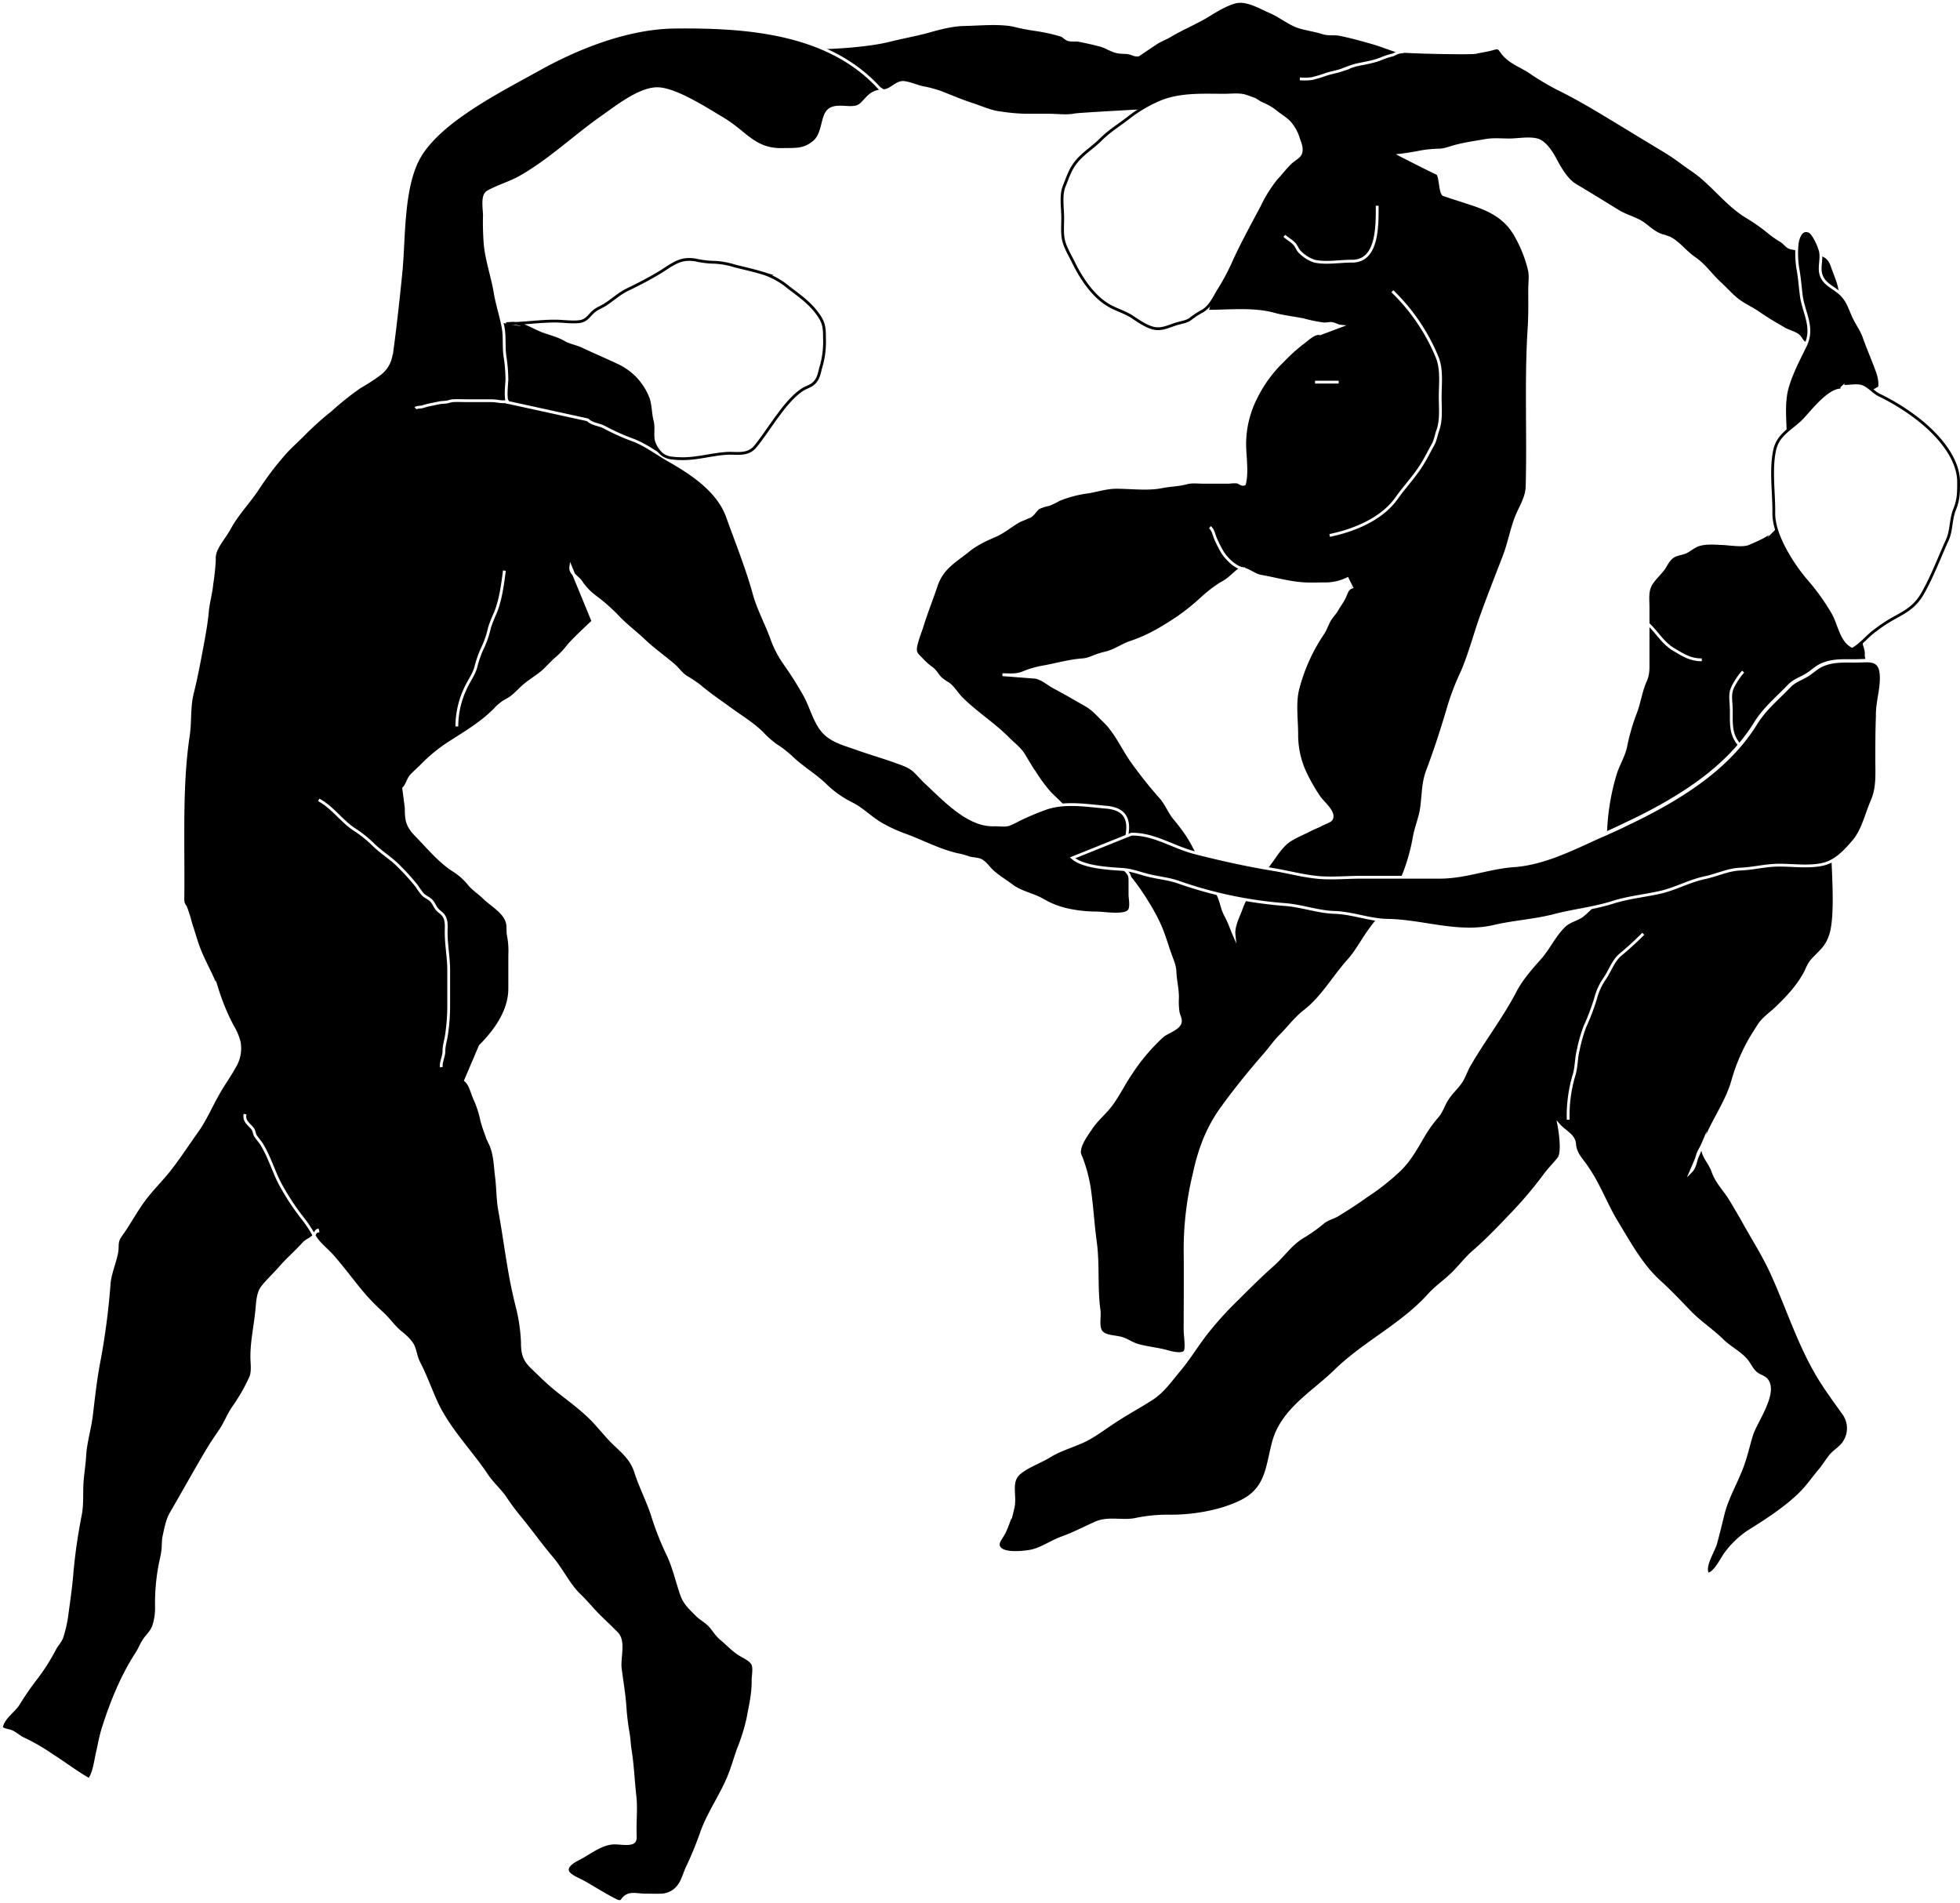 <svg id="01477b07-83ff-4010-9bb3-8a51af032b1d" data-name="Calque 1" xmlns="http://www.w3.org/2000/svg" width="696.82" height="676.46" viewBox="0 0 696.82 676.46"><defs><style>.\30 dfe68a0-7380-4eb5-81cb-652986febef9,.\33 e50bb1e-b708-463c-a8a6-fc1646776182{stroke:#fff;}.\30 dfe68a0-7380-4eb5-81cb-652986febef9,.\33 e50bb1e-b708-463c-a8a6-fc1646776182,.b763c7a3-943f-4115-bda9-62580db67db3{stroke-miterlimit:10;}.\33 e50bb1e-b708-463c-a8a6-fc1646776182{fill:none;}.b763c7a3-943f-4115-bda9-62580db67db3{fill:#fff;stroke:#000;}</style></defs><title>dance</title><path class="0dfe68a0-7380-4eb5-81cb-652986febef9" d="M999.9,193.1c-.2-3.2-1.9-6.6-2.9-9.6-1.3-3.7-3.6-4-6.9-4.6-2.4-.4-4.8-1.2-7.2-1.6-2.1-.3-2.4-1.7-4.1-2.7a33.92,33.92,0,0,1-3.9-2.7,67.37,67.37,0,0,0-8.2-5.8c-7.2-4.3-12.4-11.9-19.4-16.6-3.1-2.1-5.8-4.3-8.9-6.2-3.9-2.4-7.8-4.7-11.7-7.1-9-5.4-17.9-11.1-27.3-15.7a96.94,96.94,0,0,1-10.3-6.2c-3.1-1.9-6.6-3.2-9-6.1-1.6-2-1.3-2.5-3.7-1.8-2,.6-4,.8-6.1,1.3-1.8.4-26.9-.1-28.6-.7-3-1-6-2.2-9-3-3.5-1-7.2-2-10.7-2.7-2.1-.4-3.9.1-6.1-.6-2.6-.8-5.2-1.2-7.8-1.9-3.9-1.1-7-3.9-10.7-5.5-3.5-1.5-8.2-4.4-12.2-3.6-3.6.8-7.8,3.5-10.9,5.4-4.2,2.4-8.5,4.2-12.7,6.7-1.7,1-3.5,1.6-5.1,2.7-2.1,1.4-6.1,4.1-6.1,4.1-1.3.2-2.2-.5-3.3-.7-1.4-.3-2.7-.1-4.1-.4-2.1-.4-3.9-1.7-5.9-2.3-2.6-.7-5.3-1.3-7.9-1.8-1.2-.2-2.7.1-3.8-.3s-1.6-1.3-2.7-1.6a64.22,64.22,0,0,0-8.7-1.9,79.07,79.07,0,0,1-8.2-1.6c-5.4-1-11.9-.3-17.4-.2-4.3.1-8.8,1.3-13,2.5-4.5,1.2-9,2-13.4,3.1-7.5,1.9-19.9,2.7-27.9,2.7l25.6,15.2c2.8,0,4.7-3.3,7.5-2.9,2.2.3,4.3,1.3,6.5,1.8a41.6,41.6,0,0,1,6.7,1.8c3.5,1.4,7.1,2.9,10.7,4.1,3.2,1,7,2.8,10.4,3.1a66.89,66.89,0,0,0,8.9.8h8.3c2.8,0,6.3.5,9.1-.1,2.1-.4,42.4-2.5,65.7-3.6h0l-18.6,73.4c7.7,0,16.2-1,23.6,1,3.6,1,7.1,1.3,10.8,2.1a52.7,52.7,0,0,0,6.9,1.4c1,.1,2.2-.3,3.2-.1s1.8.8,2.8.9l-7.2,2.7c-2-.6-4.9,2.4-6.5,3.5a64.65,64.65,0,0,0-6.7,6.1,46.9,46.9,0,0,0-9.7,13.3,36.48,36.48,0,0,0-3.9,16.2c0,4.3,1,10.1-.1,14.3-.9.5-1.7-.5-2.6-.7a12.89,12.89,0,0,0-2.8.1h-9.1c-2,0-4.1-.3-6,.2-2.9.8-5.9.8-8.9,1.4-5,1-11,.2-16.1.2-3.4,0-6.5,1-9.8,1.6a42.69,42.69,0,0,0-10.5,2.7,31.4,31.4,0,0,1-3.7,1.8,15.72,15.72,0,0,0-3.5,1.1c-1.2.7-1.7,2-2.8,2.8a31.67,31.67,0,0,1-3.8,1.7c-3.1,1.6-5.7,4-8.9,5.4s-6.8,3-9.7,5.4c-4.9,3.9-9.3,6.2-11.4,12.5-1.5,4.5-3.3,9-4.7,13.4-.8,2.7-1.9,5.1-2.5,7.9s.6,3.2,2.5,5.3a23.66,23.66,0,0,0,3.4,2.9c1.3,1.1,1.8,2.4,2.9,3.4a16.47,16.47,0,0,0,2.7,1.9c1.9,1.4,3.1,3.6,4.7,5.2,5.2,5.2,11.5,9.1,16.7,14.4,1.7,1.7,4,3.4,5.3,5.5,1.5,2.4,2.8,4.8,4.5,7.2a57.26,57.26,0,0,0,4.7,6.3c2.1,2.2,4.4,4.1,6.2,6.4,4.8,6.2,10.7,11.4,16.3,17a81.38,81.38,0,0,1,12.6,16.1A65.54,65.54,0,0,1,758,418c1.5,3.4,2.5,7,3.8,10.6.7,2,1.5,3.6,1.6,5.7.1,3.3,1,6.4.9,9.7a24.67,24.67,0,0,0,.2,4.7c.2,1.4,1.3,2.9.6,4.3-1,2-4.6,3-6.2,4.4a69.42,69.42,0,0,0-11.1,13.1c-2.4,3.5-4.3,7.4-6.8,10.9-2.2,3.1-5.2,5.4-7.3,8.5-1.4,2.1-3.9,5.4-4.2,8.1-.2,1.2.3,1.9.8,3.2a54.4,54.4,0,0,1,2.6,9.8c1,6.5,1.3,13,2.2,19.5,1.1,8.1.2,16.2,1.3,24.2.4,2.4-.8,6.5,1.2,8.2,1.6,1.4,4.9,1.3,6.8,1.9,2.1.6,3.7,1.9,5.8,2.5,3.2.9,6.5,1.2,9.7,2,1.4.4,5.8,1.7,7,.3.9-1,.1-6,.1-7.5,0-9.6.1-19.2,0-28.7a114,114,0,0,1,3.3-27.3,72,72,0,0,1,3.6-12,55.69,55.69,0,0,1,5.5-10.2c5-7,10.6-13.9,16.2-20.3,1.8-2.1,3.3-4.3,5.3-6.3,2.9-2.9,5.3-6.2,8.5-8.7,6.4-4.9,10.4-12.2,15.7-18.1,2.7-3,4.6-6.6,6.9-9.9s5.2-6.6,7.4-10a67.88,67.88,0,0,0,9.1-24.1c.6-3.3,2-6.6,2.5-9.8.7-4.4.5-9.1,2.1-13.4,2.9-7.7,5.4-15.4,7.7-23.3a89,89,0,0,1,4.7-12.1c2.7-6.3,4.4-12.9,6.7-19.4,2.6-7.3,5.5-14.6,8.3-21.9,1.8-4.7,2.6-9.7,4.5-14.3,1.5-3.5,3.5-6.5,3.6-10.4.5-18.8-.5-37.5.7-56.2.3-4.6.2-9.1.2-13.7,0-2.1.4-4.9-.1-7a46,46,0,0,0-5.2-12.8c-3.6-6-9-8.6-15.4-10.7-3.3-1.1-6.5-2.1-9.8-3.2-1.4-.5-1.1-7-2.4-7.6-.5-.2-5.8-2.8-13-6.5,2.5-.3,4.9-.7,7.4-1.2a46.18,46.18,0,0,1,6.5-.6c2.1-.1,3.8-.9,5.8-1.4,3.4-.9,7.1-1.4,10.5-2,2.7-.5,5.7-.2,8.5-.2,3,0,7-.8,9.9,0s5.3,4.8,6.6,7.3c1.6,3,3.9,6.9,6.8,8.7,5.2,3.1,10.4,6.3,15.6,9.5,2.9,1.7,6.5,2.5,9.1,4.5,2.1,1.6,3.8,3.2,6.3,4a15.8,15.8,0,0,1,3.6,1.4c2.8,1.8,5,4.7,7.8,6.6,3.7,2.5,5.9,6,9.2,9,2.2,2,4.4,4.6,6.8,6.3,2.2,1.6,4.8,2.7,7,4.3,1.5,1,3,2,4.5,2.9s2.9,1.7,4.4,2.6,3.5,1.3,4.9,2.3,1.3,2.5,3.1,3a3.9,3.9,0,0,0,3.6-.8c3.2-2,5.9-3.7,7.3-7.2A27.55,27.55,0,0,0,999.9,193.1ZM823.5,301.7c-.7,1.4-1.7,2.7-2.5,4.1s-1.9,2.4-2.7,3.8-1.3,3.1-2.3,4.6a63.84,63.84,0,0,0-8.9,19.7c-1.3,5-.4,11.1-.4,16.2a31.73,31.73,0,0,0,3.1,13.9,64.73,64.73,0,0,0,4.9,8.5c1.3,1.9,5.9,5.5,4.2,7.9-.3.5-2.7,1.4-3.3,1.7-1.3.8-2.8,1.2-4.2,2-2.7,1.4-6,2.6-8.3,4.5-2.6,2.2-4.4,5.4-6.4,8s-3.8,5.4-5.9,8.1a32,32,0,0,0-4,7.8c-1,2.6-2.7,5.9-2.4,8.8-1-2.3-1.7-4.5-2.9-6.7s-1.4-3.9-2.2-6.1c-.6-1.8-1.8-3.4-2.5-5.1a25.35,25.35,0,0,0-2.2-5.1c-2.5-4-4.2-8.3-6.8-12.3a72.06,72.06,0,0,0-4.7-6.2c-1.8-2.3-2.8-5-4.7-7.2a154.59,154.59,0,0,1-10.7-13.5c-3.1-4.6-5.4-9.8-9.4-13.7-2.2-2.1-4-4.3-6.7-5.8l-6.3-3.6c-1.9-1.1-3.9-2.1-5.8-3.2-1.7-1.1-3.8-2.7-5.8-3l-11.6-.9c2.5,0,4.8.3,7.1-.6a33.29,33.29,0,0,1,7-2.1c4.7-.8,9.7-2.3,14.5-2.6,2.2-.2,4-1.3,6.1-1.9,1.3-.4,2.5-.6,3.8-1.1,2.4-.9,4.6-2.4,7-3.2,6.1-2,11.3-5.1,16.7-8.7a79.13,79.13,0,0,0,8.5-6.8,48,48,0,0,1,6.8-5.3,18,18,0,0,0,3.9-2.7c.9-.7,2.6-2.6,3.6-2.6,2.1-.1,4.5,2.2,6.8,2.6,5.3.9,10.6,2.5,16,2.7,2.2.1,4.4,0,6.7,0a17.73,17.73,0,0,0,8.1-1.8l1.5,3C824.5,298.4,824.3,300.2,823.5,301.7Z" transform="translate(-345.68 -89.06)"/><path class="0dfe68a0-7380-4eb5-81cb-652986febef9" d="M519.9,202.7a25.35,25.35,0,0,0,2.9.4,13.59,13.59,0,0,1,3.5.7c1,.2,1.9.2,2.9.4,1.4.3,2.9.3,4.3.6s2.9.4,4.3.7a14.62,14.62,0,0,1,2,.5c1.1.3,2.2.3,3.2.6a49.44,49.44,0,0,0,5.5,1.5c1.4.3,2.8.7,4.2.9a23.25,23.25,0,0,1,2.8.5c1.2.4,2.3,1,3.5,1.4.6.2,1.2.2,1.8.4.9.3,1.7,1,2.6,1.4,1.5.7,3.2,1.3,4.6,2.1,1,.7,2.2,1.1,3.2,1.7a14.48,14.48,0,0,1,1.8,1.7c.6.5,1.4.9,2,1.4,2.5,1.8,3.8,4.6,5.2,7.2a11.22,11.22,0,0,1,.8,2.6,25.61,25.61,0,0,1,.3,3.9,15.53,15.53,0,0,1,.4,2.1V241c0,2.9.3,6.1-.3,8.9-.4,1.8-.8,3.5-1.3,5.3-.4,1.4-1.2,2.3-2.7,1.8-.7-.2-1.1-.9-1.7-1.1a6.08,6.08,0,0,0-1.9-.1,106.6,106.6,0,0,0-11.3-.3h-8.7c-2.5,0-5.3.4-7.7-.1a44.27,44.27,0,0,1-8.8-2.5c-1.7-.7-3.6-1.1-5.1-2.1-2.5-1.6-4.7-3.5-7-5.3-1.7-1.3-2.6-3.1-3.8-4.8a14.75,14.75,0,0,1-2.5-4.4c-.5-1.8-1.3-3.3-1.5-5.1-.3-2.5-.9-5-1.1-7.5-.3-3.6,0-7.3,0-11v-2a17.15,17.15,0,0,1,.4-2.4,5.09,5.09,0,0,1,.7-1.7,21.86,21.86,0,0,0,.9-2.3Z" transform="translate(-345.68 -89.06)"/><path class="0dfe68a0-7380-4eb5-81cb-652986febef9" d="M976.8,275.6a3.41,3.41,0,0,1-1,2.1Z" transform="translate(-345.68 -89.06)"/><path class="0dfe68a0-7380-4eb5-81cb-652986febef9" d="M1009.4,326.9c-.3,1.2-2.3,2.7-3.2,3.5-1.5,1.4-3.4,2.2-5.1,3.4-1.5,1-2.7,2.3-4.2,3.3-2.3,1.7-4.3,3.6-6.5,5.4-2,1.6-3.7,3.6-5.6,5.4-1.2,1.2-2.4,2.2-3.5,3.5a91.06,91.06,0,0,1-11.4,11c-1.6,1.3-3.1,2.8-4.7,4.1a50.71,50.71,0,0,0-4.4,3.7c-2.2,2.2-5.5,3.1-7.8,5.2-1.4,1.3-2.9,2.4-4.3,3.7-1,.9-1.9,2-2.9,2.9a31.56,31.56,0,0,1-2.9,2.2c-2.5,1.9-5.6,2.4-8.6,2.9a37,37,0,0,1-5.8.3h-1.8a8.84,8.84,0,0,1-2.3,0c-.3-.1-.4-.4-.5-.8a13.57,13.57,0,0,1,0-3.5V382c1-.5,1.9-.9,2.9-1.4,16.7-8.2,33.2-18.6,42.9-34.2,3.4-5.5,7.6-8.8,11.9-13.3,1.9-2,3.7-2.5,6-3.8s3.6-2.9,5.9-3.9c3.7-1.6,7.2-1.4,11.2-1.4,1.8,0,3.5-.1,4.8-.1v1A6.56,6.56,0,0,1,1009.4,326.9Z" transform="translate(-345.68 -89.06)"/><path class="0dfe68a0-7380-4eb5-81cb-652986febef9" d="M432.8,485.1c-.5,2.6,1.4,3.5,2.7,5.2.6.8.5,1.6,1,2.5.7,1.1,1.5,1.9,2.2,3,2.6,4.2,4.1,9.2,6.3,13.6a86.22,86.22,0,0,0,8.1,12.5,43.33,43.33,0,0,1,4.1,6.1c1.7,3.2,4.7,5.2,7,7.9,4,4.6,7.5,9.5,11.5,14.1a82.1,82.1,0,0,0,5.9,5.9c2.5,2.3,4.2,5,6.8,7,1.6,1.3,3.7,3.2,4.4,5.2s.9,3.7,1.9,5.6c2.4,4.6,4.1,9.6,6.3,14.3,4.5,9.5,12.2,17.1,17.9,25.7,1.9,2.8,4.5,5,6.4,7.8a84.42,84.42,0,0,0,5.2,7c3.9,4.7,7.4,9.7,11.4,14.4,3.5,4.1,5.9,9.4,9.7,13.1,2.2,2.1,4,4.3,6.1,6.5,2.4,2.5,5,4.8,7.3,7.2,2.8,2.9.7,8.7,1.2,12.5.6,4.7,1.4,9.2,1.7,13.9a88.48,88.48,0,0,0,1.1,9c.4,2.2.4,4.3.8,6.5.8,5.2,1,10.5,1.6,15.8.5,4.4,0,8.9.1,13.3.1,2.5.2,3.5-2.6,3.7-2,.1-4.1-.4-6.1-.1-4,.6-7.6,3.5-11,5.3-1.4.7-4.7,2.3-4.4,4.4.3,1.8,4.4,3.3,5.8,4.1,3.7,2.1,7.4,4.5,11.2,6.4,3,1.5,1.9-.6,4.5-1.7,1.6-.7,4.2-.1,5.9-.1,2.1,0,4.2.1,6.3,0a8.09,8.09,0,0,0,6.2-3.7c1.3-1.9,1.9-4.6,3-6.7a121.39,121.39,0,0,0,4.8-11.8c2.5-7,6.9-13.1,9.7-19.9,1.3-3.2,2.2-6.5,3.4-9.8a68.84,68.84,0,0,0,3.4-10.9c.8-4.4,1.9-8.9,1.8-13.4,0-1.5.6-4.5-.1-5.9-.8-1.7-3.8-2.8-5.3-3.9-2-1.4-3.8-3.3-5.7-4.9-1.8-1.4-2.6-3-4.1-4.7s-3.5-2.6-5-4.2c-2.3-2.3-4.1-3.9-5.2-7-1.7-4.9-2.8-10.1-5.1-14.7a101.88,101.88,0,0,1-5.2-13.3c-1.7-5.3-4.3-10.2-6-15.5-1.3-4.2-4-6.7-7.2-9.7s-5.7-6.4-8.7-9.4c-3.7-3.7-8.3-7-12.3-10.2-3.1-2.5-5.9-5.3-8.7-8s-3.4-4.9-3.4-8.8a61.16,61.16,0,0,0-2-13.3c-1.2-4.8-2.1-9.3-2.9-14.2-1.1-6.5-2-13.1-3.2-19.6-.7-3.9-.6-7.8-1.1-11.7s-.5-8.2-2.2-11.8a51.86,51.86,0,0,1-3.1-8.6,34.59,34.59,0,0,0-2.2-6.9c-1.1-2.2-1.7-5.6-3.5-7.1l5.2-12.2c5.4-5.4,10.5-12.5,10.5-20.4V428.6a28.94,28.94,0,0,0-.4-6.6c-.4-1.6-.1-3.2-.4-4.7-.9-4.1-5.6-6.4-8.4-9.2-1.7-1.7-3.6-2.8-5.2-4.7a22,22,0,0,0-5.8-5.1c-5-3.3-8.9-8.1-13.1-12.4-3.2-3.3-3.5-5.3-3.5-9.6l-.9-7c1.2-1.2,1.5-3.1,2.6-4.4,1-1.1,2.2-2.2,3.3-3.2a57.22,57.22,0,0,1,9.6-8.1c6-3.9,12-7.3,17-12.4a15,15,0,0,1,4.2-3.3c2.2-1.2,3.5-2.7,5.3-4.4,2.6-2.5,5.9-4.1,8.5-6.7,1.3-1.3,2.5-2.6,3.9-3.8a31.25,31.25,0,0,0,4.3-4.6c2.7-3,5.7-5.7,8.6-8.5l-7.9-19.2c-.3,2.1,2.5,3.6,3.5,5a20.82,20.82,0,0,0,5.2,5.5A64.59,64.59,0,0,1,566,309c2.8,2.8,5.9,5.1,8.7,7.8,3.4,3.2,7,5.7,10.5,8.7,1.5,1.3,2.7,3.1,4.4,4.2a50,50,0,0,1,4.8,3.2c3.5,3,7.4,5.6,11.1,8.3s7.7,5.1,11.1,8.4a32.76,32.76,0,0,0,4.8,4.3,37.41,37.41,0,0,1,5.9,4.6c3.6,3.4,8,6,11.6,9.4a36.11,36.11,0,0,0,9.3,6.7c3.7,1.8,6.4,4.6,9.8,6.8a51.81,51.81,0,0,0,9.2,4.4c6.1,2.2,12.2,5.5,18.6,7a27.45,27.45,0,0,1,4.1,1.1c1.4.5,3.5.4,4.7,1.1,1.4.8,2.5,2.4,3.6,3.5,2.2,2.1,4.8,3.6,7.2,5.4,3.2,2.4,7.1,3,10.6,4.9a30.83,30.83,0,0,0,10.3,3.9,48.07,48.07,0,0,0,9.3.9c2.2,0,9.9,1.3,11.5-.8,1-1.3.3-4.3.3-5.8v-4.3c0-2.1,0-2.5-1.3-4-.4-.5-1-.5-1.3-1.2s0-2,0-2.9c0-4.1,1.8-7.6,1.8-11.6-.1-4.7-3-6.6-7.7-7-7-.6-14.3-1.9-21.1.3a96.3,96.3,0,0,0-10,4.2,29.25,29.25,0,0,1-3.6,1.7c-1.7.4-3.7,0-5.4.1-9.1.1-17.4-9-23.8-14.9-1.3-1.2-2.5-2.6-3.8-3.9-1.9-1.9-4-2.6-6.5-3.5-4.9-1.8-9.9-3.2-14.9-5-4.5-1.6-9.2-2.7-12.2-6.8-2.5-3.4-3.7-8.1-5.7-11.8a128.26,128.26,0,0,0-7.4-11.7,37.06,37.06,0,0,1-4.6-9.1c-1.9-5.1-4.5-9.9-6-15.1-2.6-9.5-6.3-18.6-9.6-27.8s-12.7-15.4-20.8-20c-4.4-2.5-8.5-5.7-13.3-7.4a77.55,77.55,0,0,1-9.7-4.4c-1.9-1-4.3-1-5.9-2.6l-27.9-6.1c-.2,0-.5-.1-.7-.1-.7-2.4-.2-5.7-.1-8.2a56.72,56.72,0,0,0-.7-8.2c-.5-3.5,0-7-.7-10.5-.8-4.1-2.1-8-2.8-12.2-1-6-3.2-11.9-3.6-18-.2-3.1-.3-6.2-.2-9.3,0-2-.7-5.8.4-7.6.4-.7,1-.9,1.7-1.3,3.5-1.8,7.4-2.9,11-5,10.3-5.9,19-14.3,28.7-21.1,5-3.5,13.7-10.5,20.2-10.1s17.2,7.4,22.8,10.7c8.3,5,11.2,11.2,21.4,10.9,4.5-.1,7.3.3,10.9-2.6s2.8-9.3,5.4-11.4,7-.3,9.9-1.2,3.9-5.5,8.9-5.6c-18-20.8-47.6-23-73.8-22.7-16.2.2-33.8,7-48,14.9-13,7.3-34.7,17.9-42.5,31-6.2,10.6-5.5,28.4-6.6,40.5-.9,9.1-1.9,18.3-3.1,27.4a31.05,31.05,0,0,1-.8,4.2,10.48,10.48,0,0,1-3.6,5.2,68.42,68.42,0,0,1-7.2,4.7,100.06,100.06,0,0,0-10.3,8.2,108.92,108.92,0,0,0-8.8,7.8c-2.3,2.4-4.7,4.5-7,6.9a109.08,109.08,0,0,0-10.2,13.3c-3.1,4.7-7.2,8.9-9.9,13.8-1.4,2.7-3.5,5-4.8,7.8a7.44,7.44,0,0,0-.7,3.7,81.69,81.69,0,0,1-.9,8.5c-.3,3.4-1.3,6.6-1.6,10-.4,4.4-1.2,8.5-2,12.9-1,5.2-2,10.7-3.3,15.8s-.7,10.3-1.5,15.5c-1.8,12.1-1.9,24.2-1.9,36.4,0,7.1.1,14.2,0,21.3,0,1.9.4,1.9,1.1,3.4a50.12,50.12,0,0,1,1.7,5.5c1.1,3.2,1.9,6.4,3.2,9.6,1.9,4.7,4.5,9,6.2,13.8a77.52,77.52,0,0,0,5.4,13,21.52,21.52,0,0,1,2.4,5.6,12.44,12.44,0,0,1-1.6,8.8c-1.9,3.5-4.3,6.7-6.2,10.2-2.3,4.1-4.2,8.5-6.9,12.4-3.3,4.6-6.4,9.4-9.9,13.9-2.9,3.7-6.2,6.9-9,10.6-3.1,4.1-5.5,8.8-8.5,12.9-1.7,2.4-1,3.5-1.4,6-.7,3.7-2.3,7.2-2.7,11a251.14,251.14,0,0,1-3.5,27.1c-1.3,6.6-2,13.1-2.8,19.8-.6,4.9-2.1,9.6-2.4,14.5-.2,3.7-.9,7.3-1,11-.1,3.5.1,6.7-.6,10.2a194.55,194.55,0,0,0-2.9,20.1c-.4,5.2-1.2,10.5-1.9,15.7a44.29,44.29,0,0,1-1.7,7.4c-.5,1.5-1.9,2.9-2.6,4.3a71.53,71.53,0,0,1-6.4,10.1,104.38,104.38,0,0,0-6.5,9.4c-1.7,2.7-5.7,5.1-6,8.5,1.1.8,2.2.8,3.4,1.2,1.7.7,3,2.1,4.7,2.8a69,69,0,0,1,9.5,5.5c4.6,2.9,9,6.3,13.6,8.9,1.8-2.5,2.2-6.6,2.9-9.6s1.2-6.1,2.2-9.1c2.8-8.9,6.7-18.4,11.8-26.2,1-1.5,1.6-3.2,2.6-4.7,1.2-1.8,2.8-3,3.5-5.3a20.89,20.89,0,0,0,.9-6.7,72.69,72.69,0,0,1,1-13.2c.3-2.1.9-4.1,1.2-6.2.3-1.8.1-3.8.5-5.6.6-2.7,1.1-5.6,2.5-8.1,4.4-7.5,8.6-15.2,13.1-22.7,1.3-2.2,2.7-4.2,4.1-6.3,1.9-2.6,3-5.7,4.8-8.4a65.68,65.68,0,0,0,6.3-10.9c.9-2.1.4-5.1.4-7.4,0-5.7,1.3-11.2,1.8-16.8.2-2.3.4-5.9,1.9-7.8,1.9-2.5,4.7-5,6.8-7.5,2.5-2.8,5.4-5.3,7.9-8.1,1-1.1,2.2-1.4,3.3-2.4.7-.7,1-2.1,1.7-2.3.1.3.1.5.2.8" transform="translate(-345.68 -89.06)"/><path class="3e50bb1e-b708-463c-a8a6-fc1646776182" d="M459,373.4c4.9,2.6,8.3,7.8,13.1,10.8a40.74,40.74,0,0,1,6.5,5.3c2.8,2.7,6.3,4.8,9,7.6a82.93,82.93,0,0,1,6.3,7A26.4,26.4,0,0,0,496,407c.9.9,2.1,1.3,2.9,2.1,1,1,1.2,1.9,2,3,.7.9,1.7,1.4,2.4,2.3,1.3,1.8,1,3.9,1,6,0,4.7.9,9,.9,13.6v11.8a69.93,69.93,0,0,1-.8,11.3c-.3,2-.9,3.6-.9,5.7,0,1.8-1.2,4-.9,5.6" transform="translate(-345.68 -89.06)"/><path class="b763c7a3-943f-4115-bda9-62580db67db3" d="M526.2,204.1c5.7,0,11-.9,16.8-.9,2.8,0,6.5.6,9.2.1,1.7-.4,2.5-1.4,3.7-2.7,1.6-1.7,2.8-2,4.7-3.1,2.9-1.8,5.2-4.1,8.4-5.6,3.7-1.8,7.4-3.7,10.9-5.8,2.7-1.6,5.5-3.9,8.6-4.6a12,12,0,0,1,5,.1,33.76,33.76,0,0,0,6.3.7,28.67,28.67,0,0,1,7.1,1.3c3.6.9,7.2,1.7,10.7,2.8a27.74,27.74,0,0,1,8.5,4.9c3.7,2.8,7.3,5.3,10.1,9.1,2.4,3.2,2.6,4.9,2.6,8.9a31.8,31.8,0,0,1-1.1,9.7c-.7,2.2-.8,4.3-2.4,6-1.3,1.4-2.6,1.5-4.2,2.5-3.1,1.9-6.4,5.9-8.5,8.8-2.8,3.7-5.4,7.8-8.3,11.4-2.7,3.3-6.2,2.4-9.9,2.5-5.7.3-11.1,2.1-16.9,1.9a26.35,26.35,0,0,1-2.8-.2,7,7,0,0,1-3.7-1.4,10.37,10.37,0,0,1-2.8-4.1c-.8-2.3,0-5.1-.6-7.5-.7-2.6-.6-5.4-1.4-8a21.43,21.43,0,0,0-11.1-12c-4.2-2-8.3-3.7-12.5-5.7-2-1-4.3-1.3-6.3-2.4-2.3-1.4-5.2-2.1-7.7-3-3.1-1.1-6.6-3.5-9.9-3.8-1-.1-2.1.1-3.1.1h.4" transform="translate(-345.68 -89.06)"/><path class="3e50bb1e-b708-463c-a8a6-fc1646776182" d="M508.1,347.3a31.72,31.72,0,0,1,3.2-13.8c1.1-2.4,2.7-4.5,3.5-7.1a38.27,38.27,0,0,1,2.2-6.5,33.47,33.47,0,0,0,2.7-7.7,45,45,0,0,1,2-5.1c1.9-4.4,2.7-10.4,3.3-15.2" transform="translate(-345.68 -89.06)"/><path class="3e50bb1e-b708-463c-a8a6-fc1646776182" d="M840.7,192.6A69.43,69.43,0,0,1,856.6,216c1.8,4.4,1.1,9.5,1.1,14.2,0,4,.5,8.2-.9,12-.6,1.7-.8,3.4-1.7,5-1.2,2.1-2.3,4.4-3.6,6.5-2.6,4.4-6.3,8.2-9.2,12.3-5.3,7.6-15.2,11.6-23.9,13.4" transform="translate(-345.68 -89.06)"/><path d="M826.4,298.1l-.3-.5a.1.1,0,0,0,.1-.1A1.42,1.42,0,0,1,826.4,298.1Z" transform="translate(-345.68 -89.06)"/><path class="3e50bb1e-b708-463c-a8a6-fc1646776182" d="M802.3,172.9c1.2,1.1,2.5,1.7,3.6,2.9.7.8,1,1.8,1.7,2.6a13,13,0,0,0,5.4,3.5c4.1.9,9,0,13.2,0,9.4.2,9.1-12.7,9.1-19.7" transform="translate(-345.68 -89.06)"/><path class="0dfe68a0-7380-4eb5-81cb-652986febef9" d="M1009.2,322.5c-.1-.7,0-1.3-.1-2a14.14,14.14,0,0,0-.6-2.2c-.1-.6,0-1.3-.1-1.9a11.5,11.5,0,0,1-.2-3.2,16,16,0,0,0-1.2-3.7,21,21,0,0,0-1.3-2.6c-.3-.7-.5-1.5-.8-2.1-.6-1.4-1.3-2.9-1.8-4.3a20.74,20.74,0,0,1-1-3.3c-.2-.7-.6-1.3-.8-2s-.5-1.5-.8-2.2c-.6-1.7-1.5-3.3-2.1-4.9a36.53,36.53,0,0,0-1.8-3.4c-.4-.8-.7-1.8-1.2-2.6a9.43,9.43,0,0,0-3.8-4.1l-2.7-1a15.19,15.19,0,0,0-2-.6,21.59,21.59,0,0,0-4.4-.1H977l-.3-1.3c.2-.7,0-1.1-.4-1a18.6,18.6,0,0,1-1.6,4.5c-2.1,1.6-5.4,2.9-7.4,3.8s-6.7.1-9.2,0-5.5-.4-8.1.3c-1.9.5-3.1,1.7-4.8,2.6-1.4.7-3.4.8-4.6,1.6-1.6,1-2.4,2.7-3.4,4.3-1.3,1.8-3.1,3.4-4.3,5.2-1.8,2.6-1.3,5.6-1.3,8.7v19.3c0,2.7.1,4.5-1,6.9-1.7,3.9-2.1,7.9-3.7,11.8a74.87,74.87,0,0,0-3.3,11.7c-.8,3.3-2.4,5.8-3.5,9a82.07,82.07,0,0,0-3.6,21.6c2.4-1.1,4.9-2.2,7.3-3.4,1-.5,1.9-.9,2.9-1.4,16.7-8.2,33.2-18.6,42.9-34.2,3.4-5.5,7.6-8.8,11.9-13.3,1.9-2,3.7-2.5,6-3.8s3.6-2.9,5.9-3.9c3.7-1.6,7.2-1.4,11.2-1.4,1.8,0,3.5-.1,4.8-.1A8.34,8.34,0,0,0,1009.2,322.5Zm-33.4-44.9,1-2.1A3,3,0,0,1,975.8,277.6Z" transform="translate(-345.68 -89.06)"/><path class="0dfe68a0-7380-4eb5-81cb-652986febef9" d="M926.7,380.6l-2.9,6-7.6,15.9c0-5.6-.1-11.4.2-17.1,2.4-1.1,4.9-2.2,7.3-3.4C924.8,381.5,925.8,381,926.7,380.6Z" transform="translate(-345.68 -89.06)"/><path class="0dfe68a0-7380-4eb5-81cb-652986febef9" d="M976.8,275.6a3.41,3.41,0,0,1-1,2.1Z" transform="translate(-345.68 -89.06)"/><path class="0dfe68a0-7380-4eb5-81cb-652986febef9" d="M980.5,246.2c0-6.2-1.1-13.5.6-19.4,1.5-5.2,4-9.9,6.4-14.8,3.3-6.8-.8-11.8-1.5-18.5-.4-3.3-.6-6.1-1.2-9.3a34.56,34.56,0,0,1-.2-8.5c.3-2.1,1.4-5.6,4.3-4.4,1.6.7,3.7,5.6,4,7.2.5,2.4-.4,5,0,7.4.7,3.9,4,4.9,6.8,7.3s3.5,5.2,5,8.5c1.2,2.6,2.8,4.6,3.7,7.2,1.2,3.4,2.5,6.4,3.8,9.8,1,2.6,2.1,5.2,1.7,8.1Z" transform="translate(-345.68 -89.06)"/><path class="0dfe68a0-7380-4eb5-81cb-652986febef9" d="M915.2,402.1c0,3.9.1,5.4-2.8,8.4a30.52,30.52,0,0,1-4.5,4.3c-2.1,1.3-4.1,1.6-6,3.3-3.6,3.4-5.7,8.3-9.1,12-2.9,3.2-6.3,7.2-8.3,11-4.8,9.3-11.2,17.5-16.4,26.5-1.1,1.9-1.8,4.1-3,6-1.5,2.2-3.6,4-5,6.3-1.3,2-1.8,4.1-3.4,6a46.93,46.93,0,0,0-4.9,6.8c-2.6,4.4-4.7,8.4-8.4,12.1a83.38,83.38,0,0,1-11.9,9.4c-3.3,2.4-6.6,4.5-10,6.6-1.7,1.1-3.6,1.4-5.3,2.7a56,56,0,0,1-6.8,4.9c-4.8,2.7-7.3,6.9-11.3,10.4-4.4,3.9-8.5,8-12.6,12.1a119.39,119.39,0,0,0-11.2,12.4c-3.3,4.3-6.2,9.1-9.7,13.2-3,3.6-5.4,7.1-9.3,9.7-4.5,2.9-9.2,5.4-13.7,8.4-3.7,2.4-7.2,5.2-11.3,7s-8,2.9-11.7,5.2c-3.3,2-7.5,3.4-10.5,5.9-3.7,3.2-1.2,8-2.3,12.5a56.9,56.9,0,0,1-2.9,8.2c-.4,1.1-2.2,3.3-2.3,4.4-.3,4.1,8.3,3.2,11.2,2.7,3.8-.6,7.8-3.5,11.5-4.8,4.2-1.5,7.9-3.5,12-5.3,4.6-2,9.6-.2,14.4-1.3A56.32,56.32,0,0,1,762,628c7.8,0,17.1-1.5,24.3-4.9,9.8-4.5,9.7-12.1,12.1-21.3,3.1-11.6,14-17.6,22-25.4,10.2-10,23.5-16.2,33.2-26.9,2.7-3,5.9-5.1,8.7-7.9,2.6-2.6,4.7-5.4,7.5-7.8,4.5-3.9,8.7-8.3,12.8-12.6A144.78,144.78,0,0,0,895,506.6c1.5-2,3.3-3.8,4.9-5.8,1.8-2.5,0-11.8,0-11.8,2.1,2.4,5.4,3.6,5.6,6.8.2,3.4,2.6,5.5,4.5,8.4,4.2,6.1,6.6,12.9,10.4,19.2,4.6,7.5,8.7,15.3,15.3,21.3,4,3.6,7.4,7.3,11.1,11.1,3.5,3.5,7.6,6.2,11.2,9.7,2.6,2.6,6,4.2,8.4,6.9,1.3,1.5,2,3.4,3.5,4.7,1.1,1,2.5,1.2,3.6,2.2,4.3,4.4-3.5,15-5,19.6-1.2,3.8-2,7.7-3.4,11.4-2,5.5-5.4,11.2-6.8,16.9-.9,3.6-1.7,7-2.7,10.6-.8,2.8-4.7,8.6-2.6,10.9,2.9-1,4.6-5.4,6.4-7.7a32.94,32.94,0,0,1,7.6-7.3c6.4-4,13.6-8.6,18.9-13.9,2.6-2.6,4.6-5.6,7-8.4,1.3-1.6,2.3-3.3,3.6-4.9s3.8-3,4.9-4.9a8.94,8.94,0,0,0-.1-9.8c-2.6-3.7-5.3-7.3-7.8-11.2-8-12.4-12.2-26.7-18.4-40-2.6-5.5-5.8-10.6-8.8-15.9-1.7-3.1-3.6-6.3-5.4-9.3-2.2-3.6-4.9-6-6.3-10.1-1.3-3.6-4.3-5.6-3.5-9.7l-4.2,9.8c1.7-1.7,1.7-4.9,2.8-7s2.4-4.5,3.5-6.9c2.8-6,6.7-11.8,8.5-18.2a64.55,64.55,0,0,1,5.7-13.9c1-1.9,2.5-4.1,3.6-5.9,1.6-2.4,3.7-3.8,5.9-5.8,3.9-3.7,7.7-7.7,10.3-12.4,1.2-2.2,1.4-3.6,3.4-5.6,2.7-2.8,4.4-4.1,5.7-7.7,2.6-6.9.9-24.4.9-31.8Z" transform="translate(-345.68 -89.06)"/><path class="0dfe68a0-7380-4eb5-81cb-652986febef9" d="M1012.9,359.3c0,5.1.4,9.8-1.7,14.6s-3.2,10.4-6.7,14.4c-2.9,3.4-6.3,7-10.8,8-4.8,1.1-10.5.3-15.4.3s-9.1,1.2-13.9,1.4c-4.5.2-8.4,2.2-12.8,3.1-5.1,1.1-9.9,3.7-15,5-5.9,1.4-12,1.9-17.8,3.8-6.8,2.1-13.7,2.8-20.6,4.6s-14.2,2.2-21.1,3.8c-12.9,3.1-25.4-1.9-38.2-2.1-6.3-.1-12.4-2.6-18.8-2.8-6-.2-11.8-2.4-17.7-2.8a148.89,148.89,0,0,1-37.9-8c-3.5-1.2-7.2-1.5-10.7-2.4-3.2-.8-5.9-1.9-9.2-2.1-4.8-.3-13.9-.8-17.6-4.1l20.9-8.4c8-.2,15,4.7,22.6,6.6,9,2.3,18.4,4.4,27.6,5.9,5.5.9,10.9,2.4,16.5,2.9,4.9.4,10.1-.1,15-.1h27.9c9.3,0,17.5-3.5,26.6-4.1,10.4-.8,20.1-5.7,29.4-9.9,1.1-.5,2.1-.9,3.2-1.4,2.4-1.1,4.9-2.2,7.3-3.4,1-.5,1.9-.9,2.9-1.4,16.7-8.2,33.2-18.6,42.9-34.2,3.4-5.5,7.6-8.8,11.9-13.3,1.9-2,3.7-2.5,6-3.8s3.6-2.9,5.9-3.9c3.7-1.6,7.2-1.4,11.2-1.4,1.8,0,3.5-.1,4.8-.1,2.9.1,4.8,1,4.9,5.7s-1.5,9.1-1.4,13.9C1012.9,348.8,1012.9,354,1012.9,359.3Z" transform="translate(-345.68 -89.06)"/><path class="3e50bb1e-b708-463c-a8a6-fc1646776182" d="M931.8,311c3.2,3.1,5.1,6.7,9,9,3.2,1.9,6,3.7,9.9,3.6" transform="translate(-345.68 -89.06)"/><path class="3e50bb1e-b708-463c-a8a6-fc1646776182" d="M965.4,327.8c-1.4,1.5-3.7,4.9-4.2,6.9s0,4.7,0,6.8c0,5-.4,8.7,3.1,12.6" transform="translate(-345.68 -89.06)"/><path class="3e50bb1e-b708-463c-a8a6-fc1646776182" d="M813.2,224.9h8.4" transform="translate(-345.68 -89.06)"/><path d="M906.6,497.8c.9-5.4-4.8-10.8-6.3-15.7-1.7-5.3-4.1-11.3-4.2-16.8-.1-3.1.3-6.3.1-9.4-.2-3.6-1.1-6.6-1.1-10.2,0-3.3-1.7-15.1,1-17.1" transform="translate(-345.68 -89.06)"/><path class="b763c7a3-943f-4115-bda9-62580db67db3" d="M805,147.8c1.4-1.4,3.8-2.3,4.2-4.5s-.5-3.8-1.1-5.8a16.8,16.8,0,0,0-2.9-5.2c-1.5-1.8-3.6-2.9-5.4-4.4a21,21,0,0,0-5-2.9c-1.2-.5-2-1.4-3.3-1.8-.9-.3-1.9-.7-2.9-1-2.4-.7-5.2-.3-7.7-.3-7.6,0-15.5-.5-22.7,2.4a48.72,48.72,0,0,0-11.4,6.7c-3.5,2.7-6.7,4.6-9.8,7.7-2.9,2.9-6.5,5-9,8.3-2,2.6-2.8,5.4-4,8.3-1.3,3.2-.5,7.8-.5,11.2,0,2.8-.3,5.8.4,8.4.8,2.8,2.3,5.1,3.5,7.6,2.8,5.7,7,12,12.6,15.2,2.6,1.5,5.6,2.3,8.2,4,2.2,1.5,5.3,3.6,7.9,4.1,2.8.5,5.2-.8,7.8-1.6,1.6-.5,3.4-.7,4.8-1.6a28,28,0,0,1,4-2.7c3.2-1.6,4.5-4.9,6.3-7.8a75.26,75.26,0,0,0,5-9.3c3.1-6.9,6.7-13.4,10.3-20.2a48.61,48.61,0,0,1,5.7-9.2C801.7,151.6,803.1,149.7,805,147.8Z" transform="translate(-345.68 -89.06)"/><path class="b763c7a3-943f-4115-bda9-62580db67db3" d="M1000,226.7c-4.9.1-10.8,8-13.8,11.1-3.8,3.8-8.4,5.7-9.6,11.3-1.5,7-.2,15.2-.3,22.3-.1,7.8,6.5,18.1,11.5,24a76.45,76.45,0,0,1,8.8,12.3c2.1,3.8,2.9,10.3,7.6,12.2,3-1.6,5.3-4.7,8.1-6.7a53.07,53.07,0,0,1,6.3-4.2c4.9-2.7,8-4.3,10.8-9.3,3.3-5.9,5.7-12.3,8.5-18.5,1.7-3.6,1.2-7.4,2.7-11.1,1.4-3.4,1.4-6,1.4-9.7,0-9.1-8.4-17.9-15.4-23.1a77.22,77.22,0,0,0-12.6-7.7c-2.2-1-3.7-3.1-5.9-4-1.9-.8-4.6-.2-6.7-.2" transform="translate(-345.68 -89.06)"/><path class="3e50bb1e-b708-463c-a8a6-fc1646776182" d="M929.9,421c-2.7,2.7-5.3,5.1-8.2,7.5-2.5,2.1-3.7,5.8-5.5,8.4a21.74,21.74,0,0,0-3.2,6.9,80.47,80.47,0,0,1-3.9,10.3,53.87,53.87,0,0,0-2.3,8.1c-.8,3-.6,6.2-1.6,9.3a51,51,0,0,0-2,15.6" transform="translate(-345.68 -89.06)"/><path class="3e50bb1e-b708-463c-a8a6-fc1646776182" d="M788.4,291.2c-1.5.3-3.6-1.1-4.7-2a17.49,17.49,0,0,1-3.4-3.8,52.14,52.14,0,0,1-2.4-4.7c-.6-1.3-.9-3.4-2.1-4.2" transform="translate(-345.68 -89.06)"/><path class="3e50bb1e-b708-463c-a8a6-fc1646776182" d="M807.8,117.1a20.45,20.45,0,0,0,4.3-.1,47.45,47.45,0,0,0,5-1.5c1.8-.6,3.7-.9,5.5-1.5a51.73,51.73,0,0,1,5.1-1.8c3.1-.7,6.2-1.1,9.1-2.3a26.71,26.71,0,0,1,4-1.3c.6-.2,1.2-.6,1.8-.8a8.51,8.51,0,0,1,2.2-.4" transform="translate(-345.68 -89.06)"/><path class="3e50bb1e-b708-463c-a8a6-fc1646776182" d="M526.6,231.8a18.18,18.18,0,0,1-3.3,0,17.33,17.33,0,0,0-3.2-.3H512c-1.8,0-3.6-.1-5.4,0-.8.1-1.5.4-2.3.5s-1.4.1-2.1.2c-1.2.2-2.3.5-3.5.7-1,.2-2,.5-3,.8-.6.1-1.9.1-2.3.5" transform="translate(-345.68 -89.06)"/></svg>